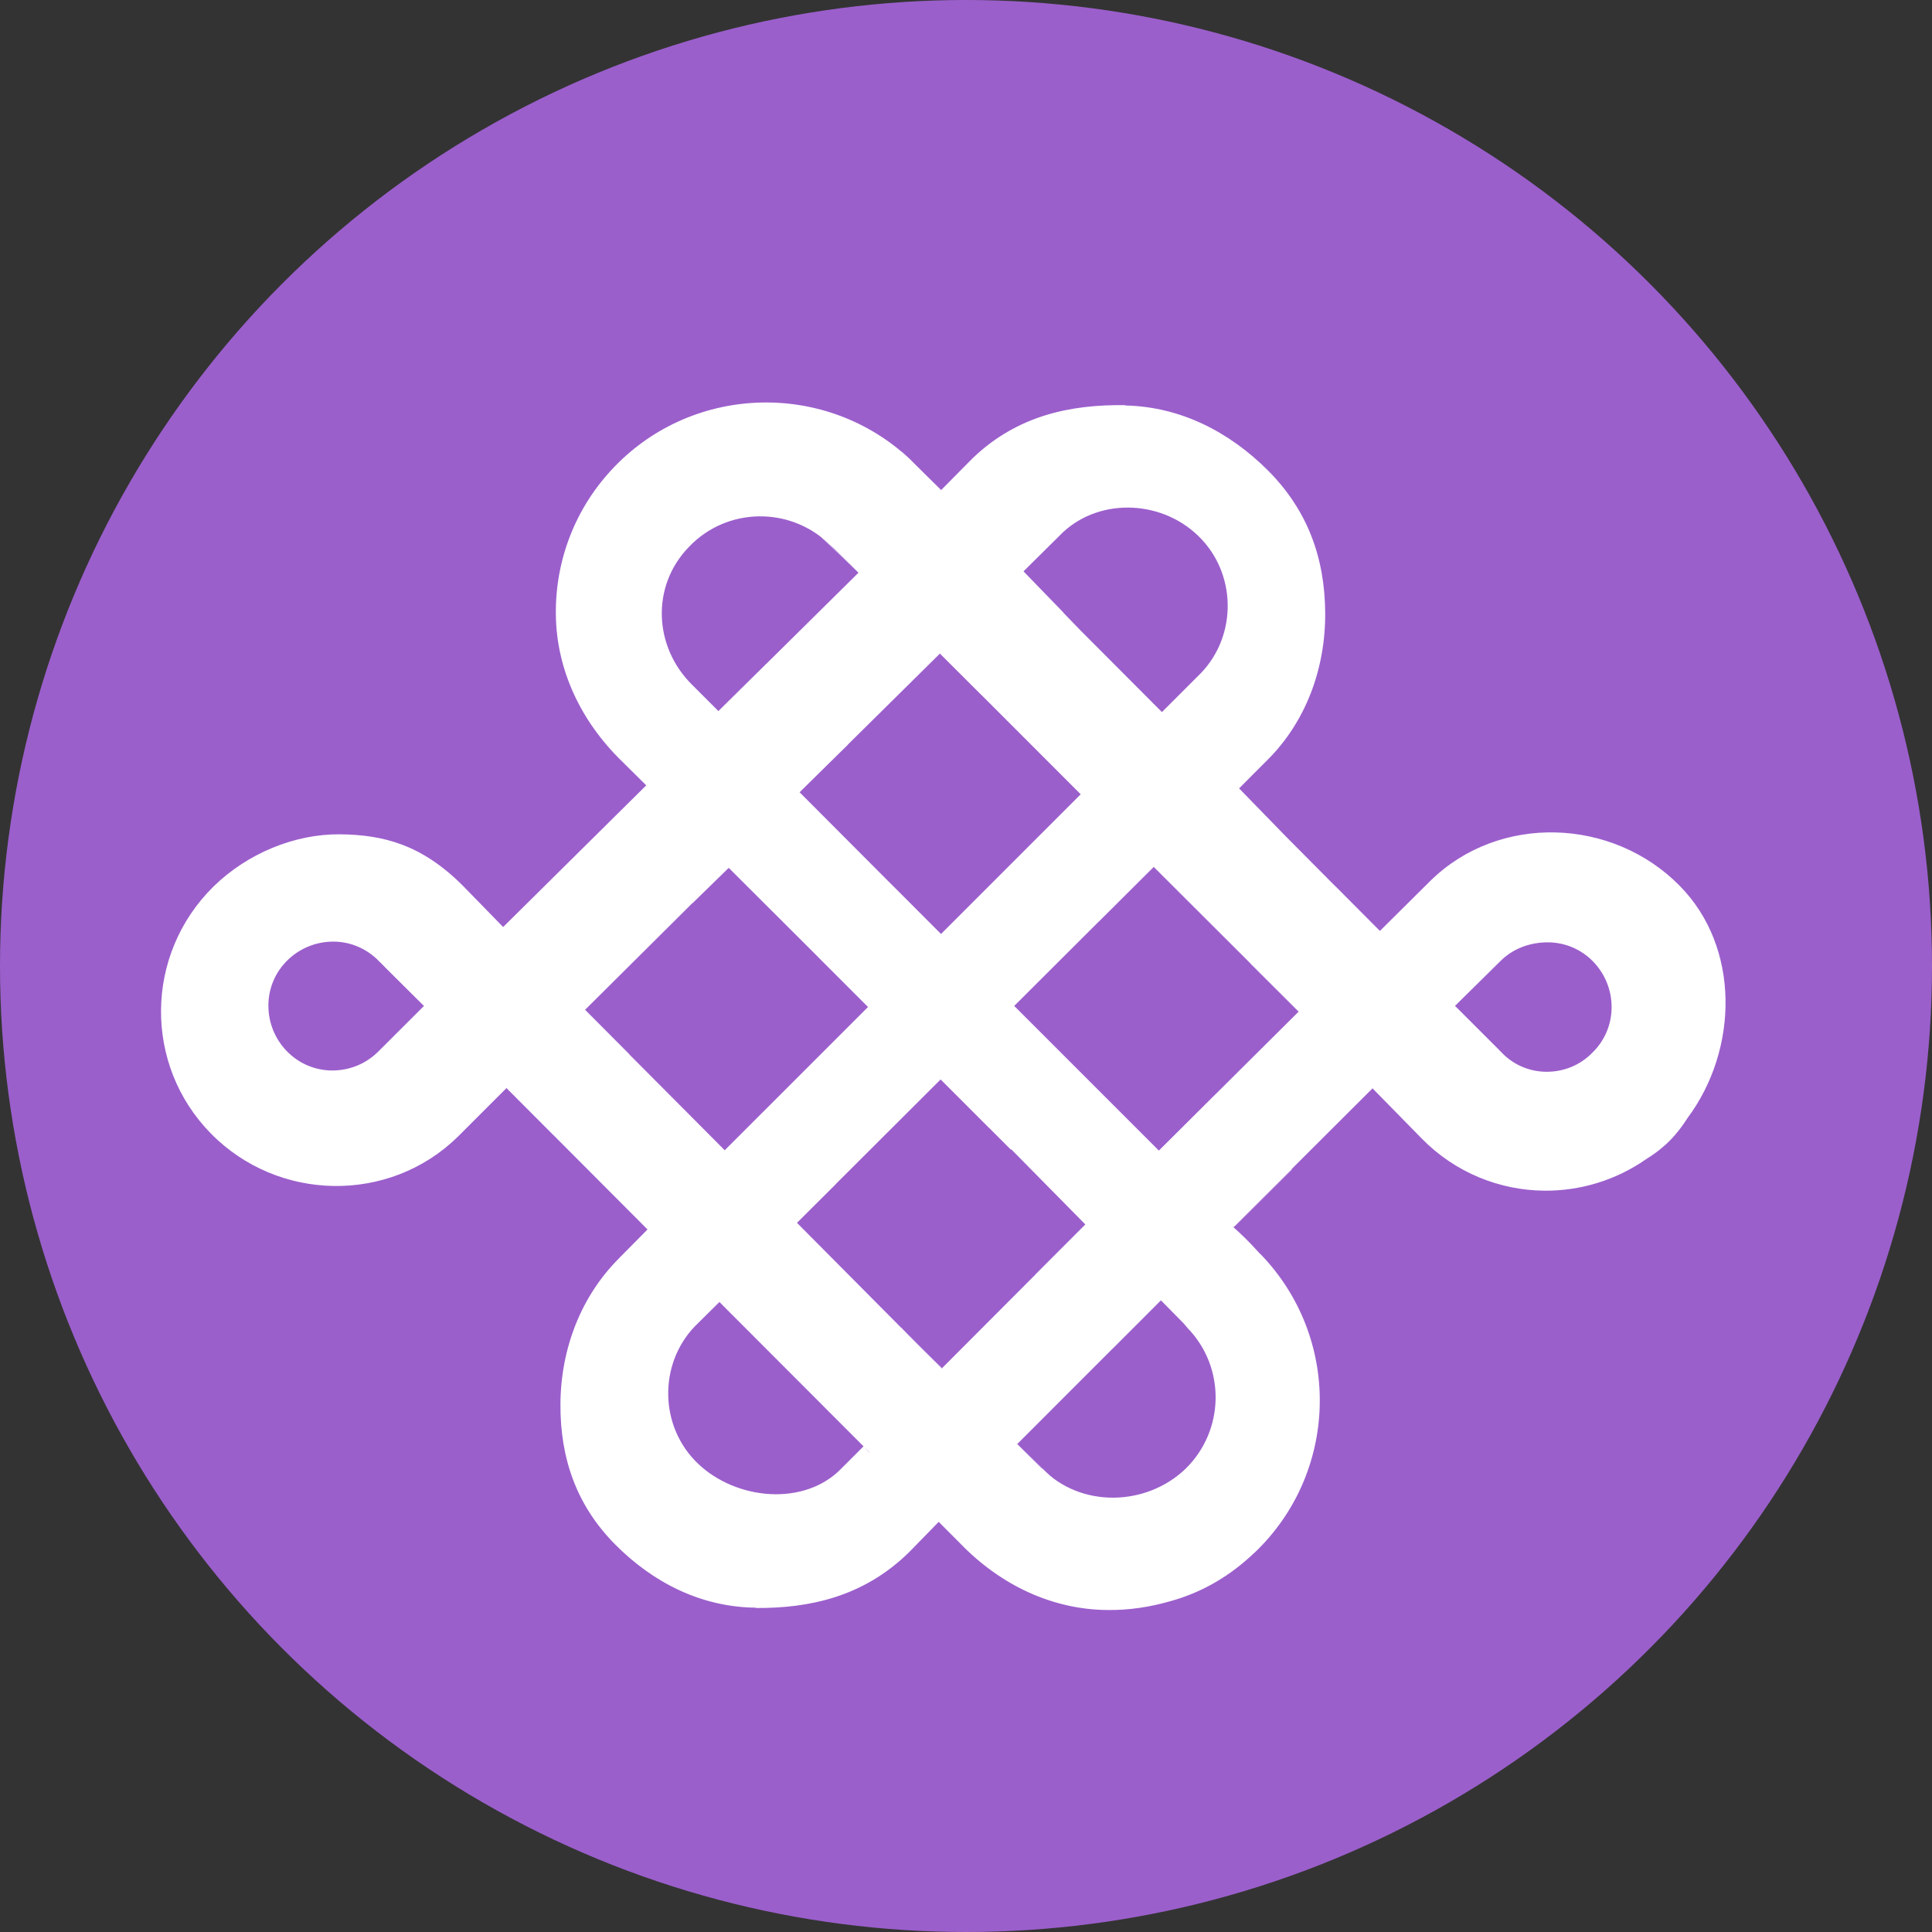 <svg width="24" height="24" viewBox="0 0 24 24" fill="none" xmlns="http://www.w3.org/2000/svg">
<rect x="0" y="0" width="24" height="24" fill="#333333" stroke="none"/>
<circle cx="12" cy="12" r="12" fill="#9B5FCC"/>
<path d="M20.868 11.006C20.033 10.155 18.622 10.105 17.77 10.941L17.14 11.566L15.968 10.385L15.392 9.793L15.742 9.443C16.223 8.966 16.466 8.303 16.462 7.616C16.458 6.929 16.244 6.341 15.754 5.847C15.269 5.362 14.664 5.053 13.981 5.037C13.977 5.037 13.977 5.033 13.973 5.033C13.302 5.024 12.64 5.16 12.088 5.687L12.056 5.72C12.056 5.72 12.056 5.72 12.051 5.724L11.689 6.09L11.335 5.736C11.331 5.732 11.331 5.732 11.327 5.728L11.307 5.707C10.27 4.732 8.628 4.769 7.637 5.794C7.139 6.308 6.896 6.974 6.905 7.637C6.913 8.312 7.209 8.957 7.732 9.463L8.028 9.756L6.25 11.516L5.749 11.002C5.243 10.496 4.769 10.369 4.218 10.364C3.663 10.36 3.074 10.599 2.651 11.014C1.795 11.858 1.783 13.228 2.618 14.079C3.453 14.931 4.835 14.956 5.687 14.121L6.292 13.516L8.044 15.273L7.695 15.626C7.213 16.104 6.966 16.762 6.962 17.441C6.958 18.12 7.164 18.704 7.641 19.185C8.114 19.662 8.711 19.963 9.385 19.971C9.39 19.971 9.39 19.975 9.394 19.975C10.056 19.979 10.714 19.835 11.266 19.308L11.299 19.276L11.661 18.905L11.932 19.177C12.438 19.699 13.084 19.996 13.759 20C14.022 20.004 14.29 19.963 14.544 19.889C14.886 19.794 15.227 19.617 15.544 19.325C15.565 19.308 15.581 19.288 15.602 19.271C15.614 19.259 15.622 19.251 15.635 19.239C16.634 18.235 16.651 16.614 15.668 15.589L15.664 15.585L15.659 15.581L15.639 15.561C15.511 15.417 15.4 15.314 15.339 15.26L15.322 15.244L17.05 13.52L17.663 14.145C18.079 14.569 18.634 14.787 19.185 14.791C19.625 14.795 20.07 14.664 20.448 14.4C20.526 14.351 20.596 14.302 20.662 14.244C20.761 14.162 20.868 14.038 20.962 13.89C21.6 13.034 21.617 11.767 20.868 11.006ZM10.797 18.041L10.727 17.967L10.455 18.239C9.998 18.716 9.147 18.638 8.67 18.181C8.192 17.725 8.176 16.951 8.633 16.474L8.937 16.174L10.801 18.041C10.801 18.037 10.797 18.037 10.797 18.041ZM19.214 13.314C19.017 13.314 18.827 13.24 18.683 13.104L18.074 12.496L18.65 11.928C18.803 11.78 19.012 11.706 19.226 11.706C19.44 11.706 19.642 11.792 19.79 11.944C19.938 12.097 20.02 12.298 20.02 12.512C20.02 12.726 19.934 12.928 19.782 13.076C19.63 13.232 19.428 13.314 19.214 13.314ZM9.052 10.78L10.784 12.508L9.003 14.289L7.267 12.545L8.6 11.22L9.052 10.78ZM12.948 18.243L12.944 18.247L12.636 17.939L14.421 16.153L14.705 16.441L14.754 16.499C15.227 16.988 15.215 17.77 14.726 18.247C14.236 18.716 13.421 18.733 12.948 18.243ZM10.303 6.761L10.361 6.81L10.665 7.114L8.925 8.834L8.604 8.513C8.118 8.04 8.085 7.279 8.559 6.793C9.028 6.3 9.813 6.287 10.303 6.761ZM11.689 11.603L9.933 9.842L11.677 8.118L13.425 9.867L11.689 11.603ZM11.685 13.409L12.557 14.281L12.562 14.277L13.483 15.211L11.698 17L9.9 15.19L11.685 13.409ZM14.331 10.768L16.133 12.566L14.396 14.293L12.599 12.496L14.331 10.768ZM14.726 18.408C14.721 18.412 14.721 18.412 14.717 18.416C14.721 18.412 14.721 18.408 14.726 18.408ZM12.714 7.098L13.063 6.752L13.158 6.658C13.615 6.18 14.409 6.197 14.882 6.654C15.359 7.11 15.376 7.884 14.919 8.361L14.434 8.846L13.417 7.826L12.714 7.098ZM5.267 12.496L4.695 13.067C4.543 13.216 4.342 13.298 4.128 13.298C3.914 13.298 3.712 13.211 3.564 13.059C3.416 12.907 3.334 12.705 3.334 12.492C3.334 12.277 3.42 12.076 3.572 11.928C3.724 11.78 3.926 11.697 4.14 11.697C4.354 11.697 4.555 11.784 4.704 11.936L4.728 11.911L4.704 11.936L5.267 12.496Z" fill="url(#paint0_linear_2805_2774)"/>
<path opacity="0.5" d="M8.028 9.76L9.053 10.78L8.604 11.22L7.559 10.225L8.028 9.76Z" fill="url(#paint1_linear_2805_2774)"/>
<path opacity="0.5" d="M8.924 8.834L9.928 9.837L10.533 9.253L9.525 8.241L8.924 8.834Z" fill="url(#paint2_linear_2805_2774)"/>
<path opacity="0.5" d="M6.25 11.52L5.267 12.495L4.777 12.01L5.785 11.047L6.25 11.52Z" fill="url(#paint3_linear_2805_2774)"/>
<path opacity="0.5" d="M6.296 13.52L7.271 12.545L7.819 13.096L6.872 14.096L6.296 13.52Z" fill="url(#paint4_linear_2805_2774)"/>
<path opacity="0.5" d="M8.045 15.276L8.938 16.165L8.596 16.511L7.695 15.626L8.045 15.276Z" fill="url(#paint5_linear_2805_2774)"/>
<path opacity="0.5" d="M9.006 14.289L9.899 15.19L10.38 14.713L9.487 13.808L9.006 14.289Z" fill="url(#paint6_linear_2805_2774)"/>
<path opacity="0.5" d="M10.229 17.461C10.229 17.461 11.208 16.482 11.2 16.49C11.187 16.503 11.701 16.992 11.701 16.992L10.731 17.959L10.229 17.461Z" fill="url(#paint7_linear_2805_2774)"/>
<path opacity="0.5" d="M11.694 18.877L12.636 17.939L13.059 18.346L12.146 19.374L11.669 18.905L11.694 18.877Z" fill="url(#paint8_linear_2805_2774)"/>
<path opacity="0.5" d="M13.487 15.207L14.425 16.149L13.82 16.754L12.866 15.828L13.487 15.207Z" fill="url(#paint9_linear_2805_2774)"/>
<path opacity="0.5" d="M15.335 15.24L14.397 14.298L15.108 13.586L16.051 14.528L15.335 15.24Z" fill="url(#paint10_linear_2805_2774)"/>
<path opacity="0.5" d="M11.689 11.602L10.784 12.512L10.162 11.886L11.092 11.006L11.689 11.602Z" fill="url(#paint11_linear_2805_2774)"/>
<path opacity="0.5" d="M11.686 13.409L12.599 12.5L13.179 13.08L12.287 14.01L11.686 13.409Z" fill="url(#paint12_linear_2805_2774)"/>
<path opacity="0.5" d="M13.431 9.866L14.332 10.771L13.64 11.458L12.723 10.574L13.431 9.866Z" fill="url(#paint13_linear_2805_2774)"/>
<path opacity="0.5" d="M14.924 8.361L15.886 9.287L15.393 9.793L14.438 8.847L14.924 8.361Z" fill="url(#paint14_linear_2805_2774)"/>
<path opacity="0.5" d="M11.693 6.085L10.665 7.114L10.204 6.678L11.204 5.612L11.693 6.085Z" fill="url(#paint15_linear_2805_2774)"/>
<path opacity="0.5" d="M11.677 8.122L12.713 7.098L13.211 7.608L12.191 8.632L11.677 8.122Z" fill="url(#paint16_linear_2805_2774)"/>
<path opacity="0.5" d="M17.145 11.565L16.133 12.569L15.532 11.969L16.586 11.006L17.145 11.565Z" fill="url(#paint17_linear_2805_2774)"/>
<path opacity="0.5" d="M17.062 13.515L18.074 12.495L18.617 13.038L17.626 14.087L17.062 13.515Z" fill="url(#paint18_linear_2805_2774)"/>
<defs>
<linearGradient id="paint0_linear_2805_2774" x1="2.001" y1="12.5" x2="21.438" y2="12.5" gradientUnits="userSpaceOnUse">
<stop stop-color="white"/>
<stop offset="0.994" stop-color="white"/>
</linearGradient>
<linearGradient id="paint1_linear_2805_2774" x1="7.558" y1="10.49" x2="9.054" y2="10.49" gradientUnits="userSpaceOnUse">
<stop stop-color="white"/>
<stop offset="0.994" stop-color="white"/>
</linearGradient>
<linearGradient id="paint2_linear_2805_2774" x1="8.924" y1="9.039" x2="10.534" y2="9.039" gradientUnits="userSpaceOnUse">
<stop stop-color="white"/>
<stop offset="0.994" stop-color="white"/>
</linearGradient>
<linearGradient id="paint3_linear_2805_2774" x1="4.778" y1="11.771" x2="6.251" y2="11.771" gradientUnits="userSpaceOnUse">
<stop stop-color="white"/>
<stop offset="0.994" stop-color="white"/>
</linearGradient>
<linearGradient id="paint4_linear_2805_2774" x1="6.295" y1="13.322" x2="7.818" y2="13.322" gradientUnits="userSpaceOnUse">
<stop stop-color="white"/>
<stop offset="0.994" stop-color="white"/>
</linearGradient>
<linearGradient id="paint5_linear_2805_2774" x1="7.694" y1="15.893" x2="8.937" y2="15.893" gradientUnits="userSpaceOnUse">
<stop stop-color="white"/>
<stop offset="0.994" stop-color="white"/>
</linearGradient>
<linearGradient id="paint6_linear_2805_2774" x1="9.004" y1="14.498" x2="10.379" y2="14.498" gradientUnits="userSpaceOnUse">
<stop stop-color="white"/>
<stop offset="0.994" stop-color="white"/>
</linearGradient>
<linearGradient id="paint7_linear_2805_2774" x1="10.229" y1="17.229" x2="11.7" y2="17.229" gradientUnits="userSpaceOnUse">
<stop stop-color="white"/>
<stop offset="0.994" stop-color="white"/>
</linearGradient>
<linearGradient id="paint8_linear_2805_2774" x1="11.667" y1="18.656" x2="13.061" y2="18.656" gradientUnits="userSpaceOnUse">
<stop stop-color="white"/>
<stop offset="0.994" stop-color="white"/>
</linearGradient>
<linearGradient id="paint9_linear_2805_2774" x1="12.865" y1="15.981" x2="14.425" y2="15.981" gradientUnits="userSpaceOnUse">
<stop stop-color="white"/>
<stop offset="0.994" stop-color="white"/>
</linearGradient>
<linearGradient id="paint10_linear_2805_2774" x1="14.395" y1="14.413" x2="16.049" y2="14.413" gradientUnits="userSpaceOnUse">
<stop stop-color="white"/>
<stop offset="0.994" stop-color="white"/>
</linearGradient>
<linearGradient id="paint11_linear_2805_2774" x1="10.161" y1="11.758" x2="11.691" y2="11.758" gradientUnits="userSpaceOnUse">
<stop stop-color="white"/>
<stop offset="0.994" stop-color="white"/>
</linearGradient>
<linearGradient id="paint12_linear_2805_2774" x1="11.685" y1="13.255" x2="13.18" y2="13.255" gradientUnits="userSpaceOnUse">
<stop stop-color="white"/>
<stop offset="0.994" stop-color="white"/>
</linearGradient>
<linearGradient id="paint13_linear_2805_2774" x1="12.723" y1="10.663" x2="14.33" y2="10.663" gradientUnits="userSpaceOnUse">
<stop stop-color="white"/>
<stop offset="0.994" stop-color="white"/>
</linearGradient>
<linearGradient id="paint14_linear_2805_2774" x1="14.439" y1="9.077" x2="15.887" y2="9.077" gradientUnits="userSpaceOnUse">
<stop stop-color="white"/>
<stop offset="0.994" stop-color="white"/>
</linearGradient>
<linearGradient id="paint15_linear_2805_2774" x1="10.205" y1="6.362" x2="11.693" y2="6.362" gradientUnits="userSpaceOnUse">
<stop stop-color="white"/>
<stop offset="0.994" stop-color="white"/>
</linearGradient>
<linearGradient id="paint16_linear_2805_2774" x1="11.678" y1="7.864" x2="13.212" y2="7.864" gradientUnits="userSpaceOnUse">
<stop stop-color="white"/>
<stop offset="0.994" stop-color="white"/>
</linearGradient>
<linearGradient id="paint17_linear_2805_2774" x1="15.534" y1="11.786" x2="17.143" y2="11.786" gradientUnits="userSpaceOnUse">
<stop stop-color="white"/>
<stop offset="0.994" stop-color="white"/>
</linearGradient>
<linearGradient id="paint18_linear_2805_2774" x1="17.061" y1="13.292" x2="18.617" y2="13.292" gradientUnits="userSpaceOnUse">
<stop stop-color="white"/>
<stop offset="0.994" stop-color="white"/>
</linearGradient>
</defs>
</svg>
